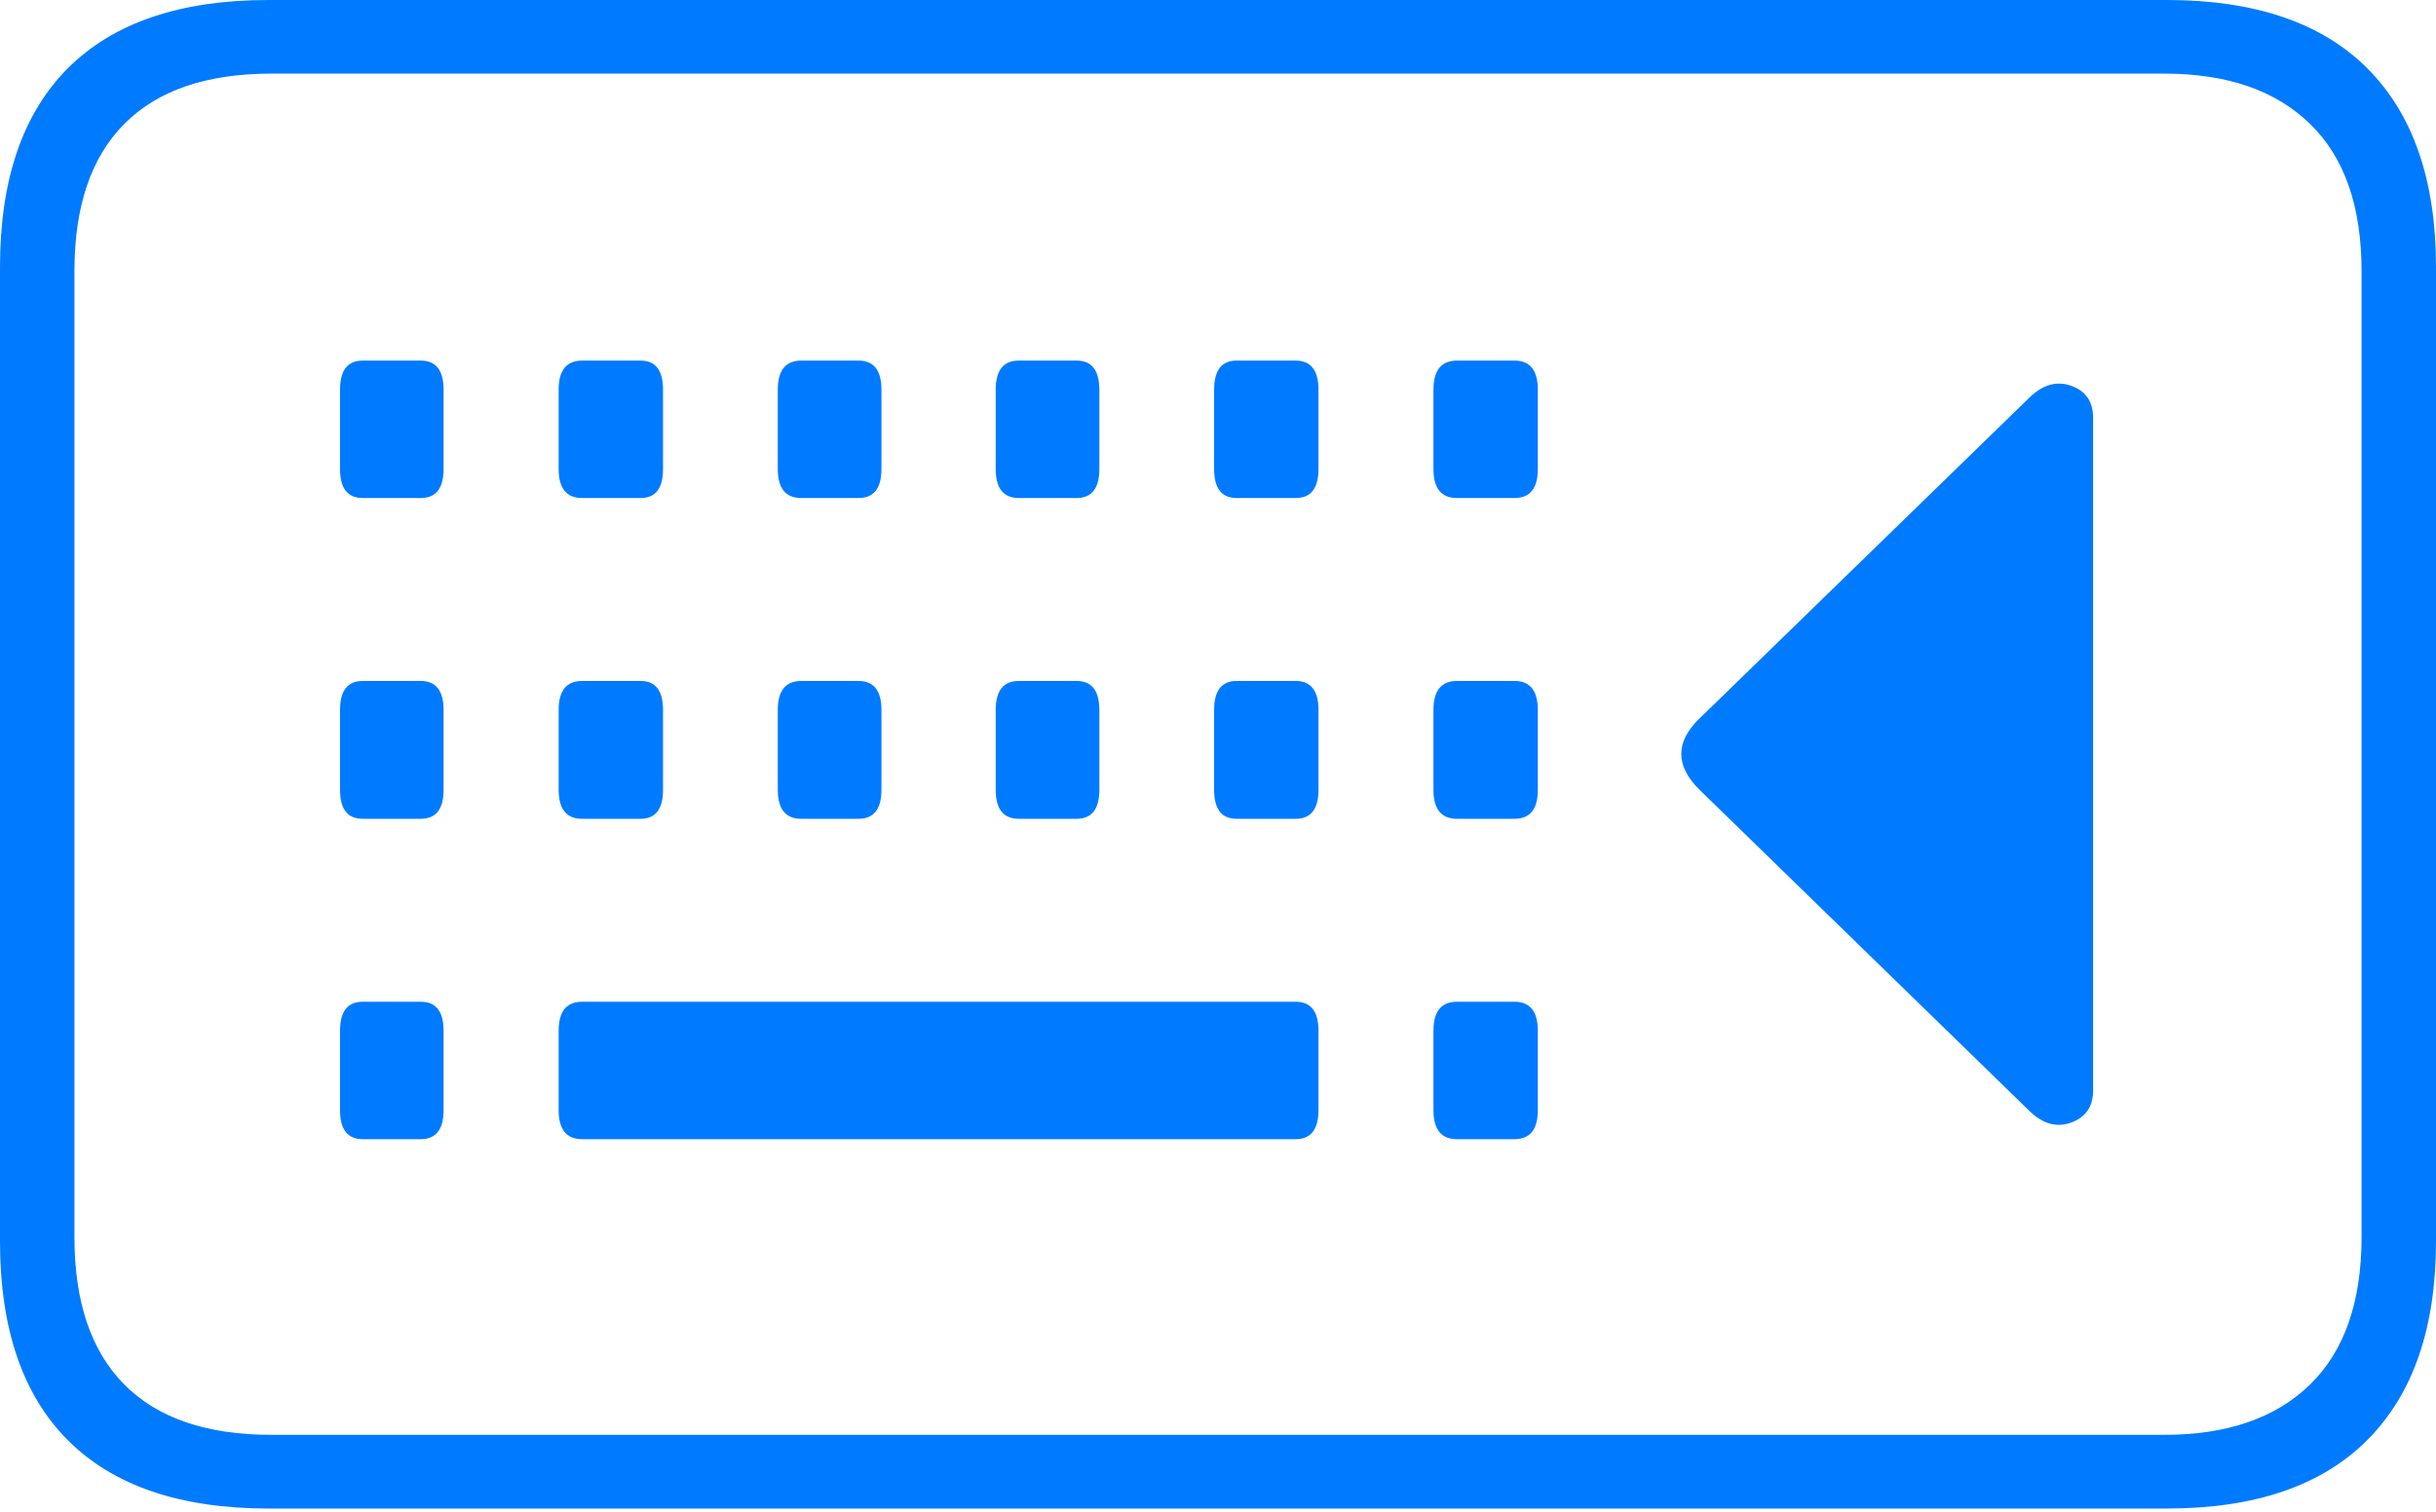 <?xml version="1.0" encoding="UTF-8"?>
<!--Generator: Apple Native CoreSVG 175-->
<!DOCTYPE svg
PUBLIC "-//W3C//DTD SVG 1.1//EN"
       "http://www.w3.org/Graphics/SVG/1.1/DTD/svg11.dtd">
<svg version="1.1" xmlns="http://www.w3.org/2000/svg" xmlns:xlink="http://www.w3.org/1999/xlink" width="23.856" height="14.806">
 <g>
  <rect height="14.806" opacity="0" width="23.856" x="0" y="0"/>
  <path d="M2.63 14.776L21.218 14.776Q22.517 14.776 23.186 14.102Q23.856 13.428 23.856 12.156L23.856 2.617Q23.856 1.345 23.186 0.672Q22.517 0 21.218 0L2.63 0Q1.336 0 0.668 0.665Q0 1.331 0 2.617L0 12.156Q0 13.445 0.668 14.11Q1.336 14.776 2.63 14.776ZM2.657 14.054Q1.707 14.054 1.218 13.562Q0.729 13.069 0.729 12.117L0.729 2.655Q0.729 1.704 1.218 1.213Q1.707 0.721 2.657 0.721L21.196 0.721Q22.116 0.721 22.622 1.213Q23.127 1.704 23.127 2.655L23.127 12.117Q23.127 13.069 22.622 13.562Q22.116 14.054 21.196 14.054ZM3.552 4.878L4.12 4.878Q4.344 4.878 4.344 4.594L4.344 3.817Q4.344 3.532 4.12 3.532L3.552 3.532Q3.33 3.532 3.33 3.817L3.33 4.594Q3.33 4.878 3.552 4.878ZM5.701 4.878L6.273 4.878Q6.493 4.878 6.493 4.594L6.493 3.817Q6.493 3.532 6.273 3.532L5.701 3.532Q5.471 3.532 5.471 3.817L5.471 4.594Q5.471 4.878 5.701 4.878ZM7.847 4.878L8.407 4.878Q8.632 4.878 8.632 4.594L8.632 3.817Q8.632 3.532 8.407 3.532L7.847 3.532Q7.617 3.532 7.617 3.817L7.617 4.594Q7.617 4.878 7.847 4.878ZM9.978 4.878L10.543 4.878Q10.766 4.878 10.766 4.594L10.766 3.817Q10.766 3.532 10.543 3.532L9.978 3.532Q9.751 3.532 9.751 3.817L9.751 4.594Q9.751 4.878 9.978 4.878ZM12.11 4.878L12.688 4.878Q12.912 4.878 12.912 4.594L12.912 3.817Q12.912 3.532 12.688 3.532L12.11 3.532Q11.89 3.532 11.89 3.817L11.89 4.594Q11.89 4.878 12.11 4.878ZM14.268 4.878L14.831 4.878Q15.06 4.878 15.06 4.594L15.06 3.817Q15.06 3.532 14.831 3.532L14.268 3.532Q14.038 3.532 14.038 3.817L14.038 4.594Q14.038 4.878 14.268 4.878ZM3.552 8.02L4.12 8.02Q4.344 8.02 4.344 7.736L4.344 6.954Q4.344 6.67 4.12 6.67L3.552 6.67Q3.33 6.67 3.33 6.954L3.33 7.736Q3.33 8.02 3.552 8.02ZM5.701 8.02L6.273 8.02Q6.493 8.02 6.493 7.736L6.493 6.954Q6.493 6.67 6.273 6.67L5.701 6.67Q5.471 6.67 5.471 6.954L5.471 7.736Q5.471 8.02 5.701 8.02ZM7.847 8.02L8.407 8.02Q8.632 8.02 8.632 7.736L8.632 6.954Q8.632 6.67 8.407 6.67L7.847 6.67Q7.617 6.67 7.617 6.954L7.617 7.736Q7.617 8.02 7.847 8.02ZM9.978 8.02L10.543 8.02Q10.766 8.02 10.766 7.736L10.766 6.954Q10.766 6.67 10.543 6.67L9.978 6.67Q9.751 6.67 9.751 6.954L9.751 7.736Q9.751 8.02 9.978 8.02ZM12.11 8.02L12.688 8.02Q12.912 8.02 12.912 7.736L12.912 6.954Q12.912 6.67 12.688 6.67L12.11 6.67Q11.89 6.67 11.89 6.954L11.89 7.736Q11.89 8.02 12.11 8.02ZM14.268 8.02L14.831 8.02Q15.06 8.02 15.06 7.736L15.06 6.954Q15.06 6.67 14.831 6.67L14.268 6.67Q14.038 6.67 14.038 6.954L14.038 7.736Q14.038 8.02 14.268 8.02ZM3.552 11.158L4.12 11.158Q4.344 11.158 4.344 10.873L4.344 10.096Q4.344 9.812 4.12 9.812L3.552 9.812Q3.33 9.812 3.33 10.096L3.33 10.873Q3.33 11.158 3.552 11.158ZM5.701 11.158L12.688 11.158Q12.912 11.158 12.912 10.873L12.912 10.096Q12.912 9.812 12.688 9.812L5.701 9.812Q5.471 9.812 5.471 10.096L5.471 10.873Q5.471 11.158 5.701 11.158ZM14.268 11.158L14.831 11.158Q15.06 11.158 15.06 10.873L15.06 10.096Q15.06 9.812 14.831 9.812L14.268 9.812Q14.038 9.812 14.038 10.096L14.038 10.873Q14.038 11.158 14.268 11.158ZM16.647 7.034Q16.465 7.207 16.465 7.384Q16.465 7.562 16.647 7.739L19.881 10.888Q20.076 11.073 20.287 10.994Q20.498 10.915 20.498 10.68L20.498 4.093Q20.498 3.857 20.287 3.78Q20.076 3.703 19.881 3.888Z" fill="#007aff"/>
 </g>
</svg>
